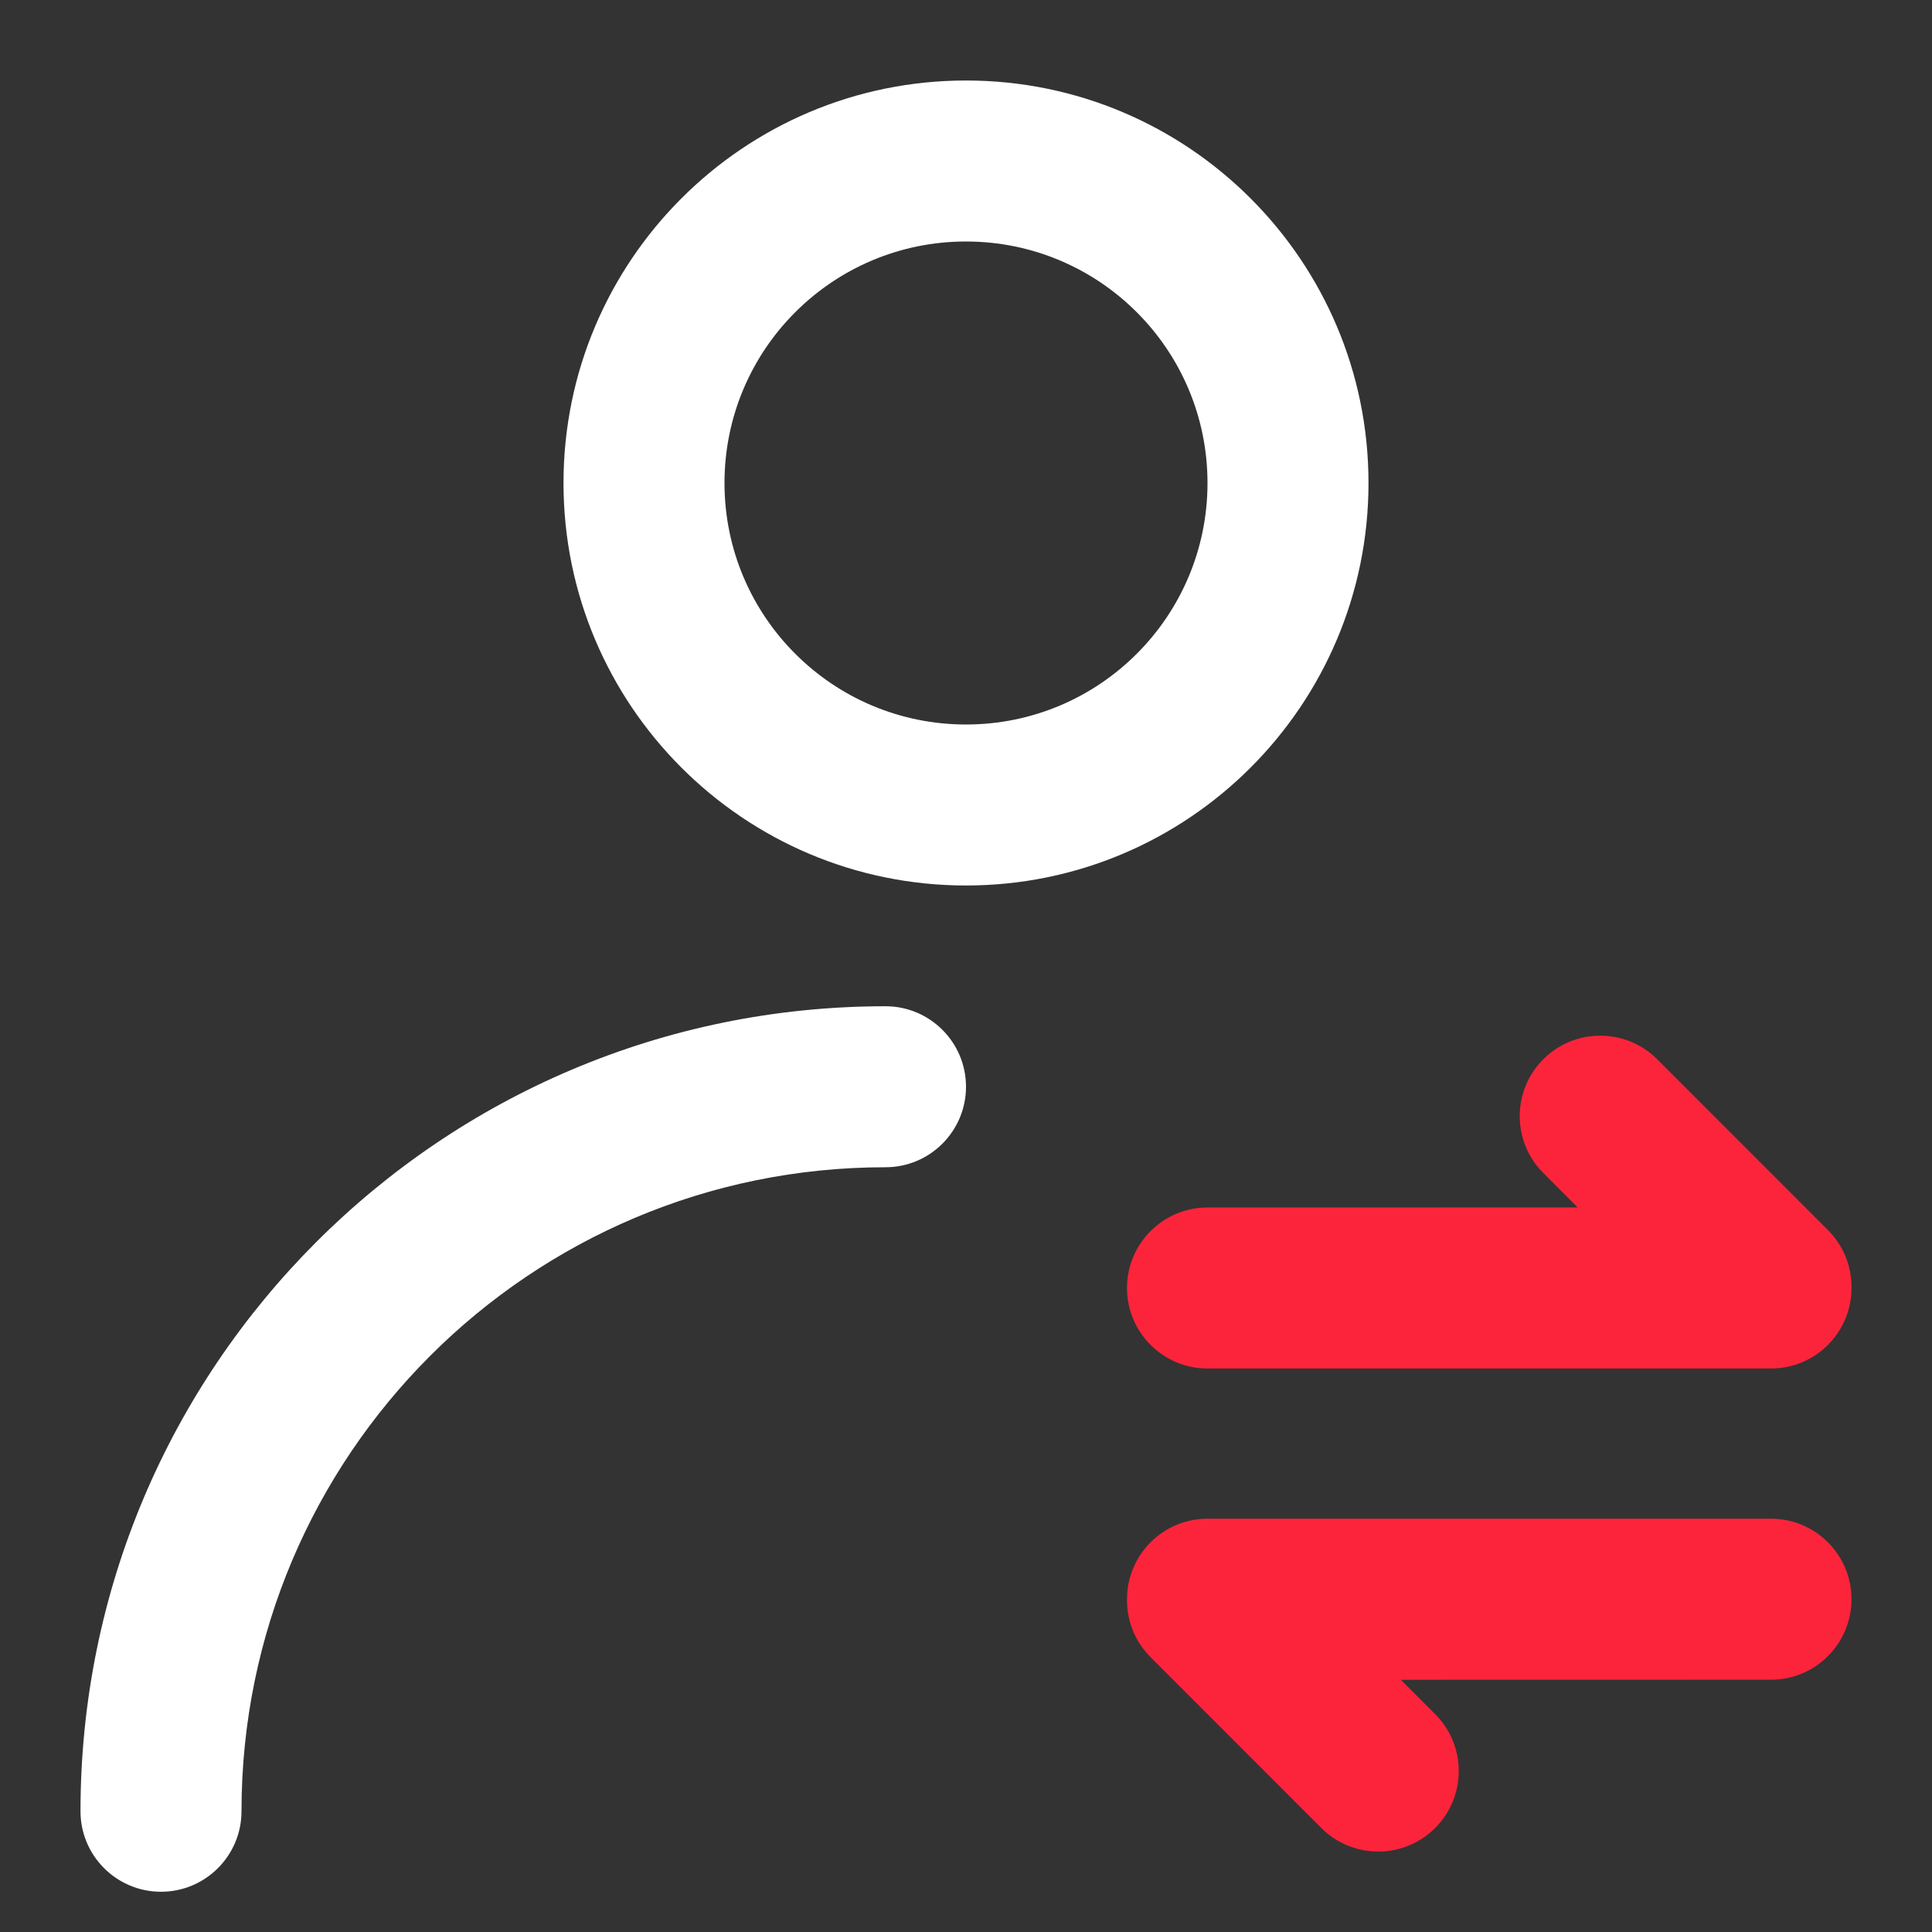 <?xml version="1.0" encoding="UTF-8"?>
<svg width="24px" height="24px" viewBox="0 0 24 24" version="1.1" xmlns="http://www.w3.org/2000/svg" xmlns:xlink="http://www.w3.org/1999/xlink">
    <rect x="0" y="0" width="24" height="24" fill="#333333" stroke="none"/>
    <title>icon/代理注册</title>
    <g id="icon/代理注册" stroke="none" stroke-width="1" fill="none" fill-rule="evenodd">
        <path d="M12,1 C14.761,1 17,3.239 17,6 C17,8.761 14.761,11 12,11 C9.239,11 7,8.761 7,6 C7,3.239 9.239,1 12,1 Z M12,3 C10.343,3 9,4.343 9,6 C9,7.657 10.343,9 12,9 C13.657,9 15,7.657 15,6 C15,4.343 13.657,3 12,3 Z" id="椭圆形" fill="#FFFFFF" fill-rule="nonzero"></path>
        <path d="M11,12.5 C11.552,12.5 12,12.948 12,13.5 C12,14.052 11.552,14.5 11,14.5 C6.582,14.5 3,18.082 3,22.5 C3,23.052 2.552,23.5 2,23.5 C1.448,23.5 1,23.052 1,22.5 C1,16.977 5.477,12.5 11,12.5 Z" id="路径" fill="#FFFFFF" fill-rule="nonzero"></path>
        <path d="M20.586,13.158 L22.707,15.28 C22.897,15.47 22.995,15.717 23,15.967 C23,15.978 23,15.989 23,16 L22.999,16.033 C22.999,16.041 22.998,16.05 22.997,16.059 L23,16 C23,16.552 22.552,17 22,17 L15,17 C14.448,17 14,16.552 14,16 C14,15.448 14.448,15 15,15 L19.598,14.999 L19.172,14.572 C18.781,14.182 18.781,13.549 19.172,13.158 C19.562,12.768 20.195,12.768 20.586,13.158 Z" id="形状结合" fill="#FC243B"></path>
        <path d="M20.586,19.158 L22.707,21.28 C22.897,21.47 22.995,21.717 23,21.967 C23,21.978 23,21.989 23,22 L22.999,22.033 C22.999,22.041 22.998,22.05 22.997,22.059 L23,22 C23,22.552 22.552,23 22,23 L15,23 C14.448,23 14,22.552 14,22 C14,21.448 14.448,21 15,21 L19.598,20.999 L19.172,20.572 C18.781,20.182 18.781,19.549 19.172,19.158 C19.562,18.768 20.195,18.768 20.586,19.158 Z" id="形状结合备份-2" fill="#FC243B" transform="translate(18.5, 20.933) scale(-1, -1) translate(-18.5, -20.933) "></path>
    </g>
</svg>
